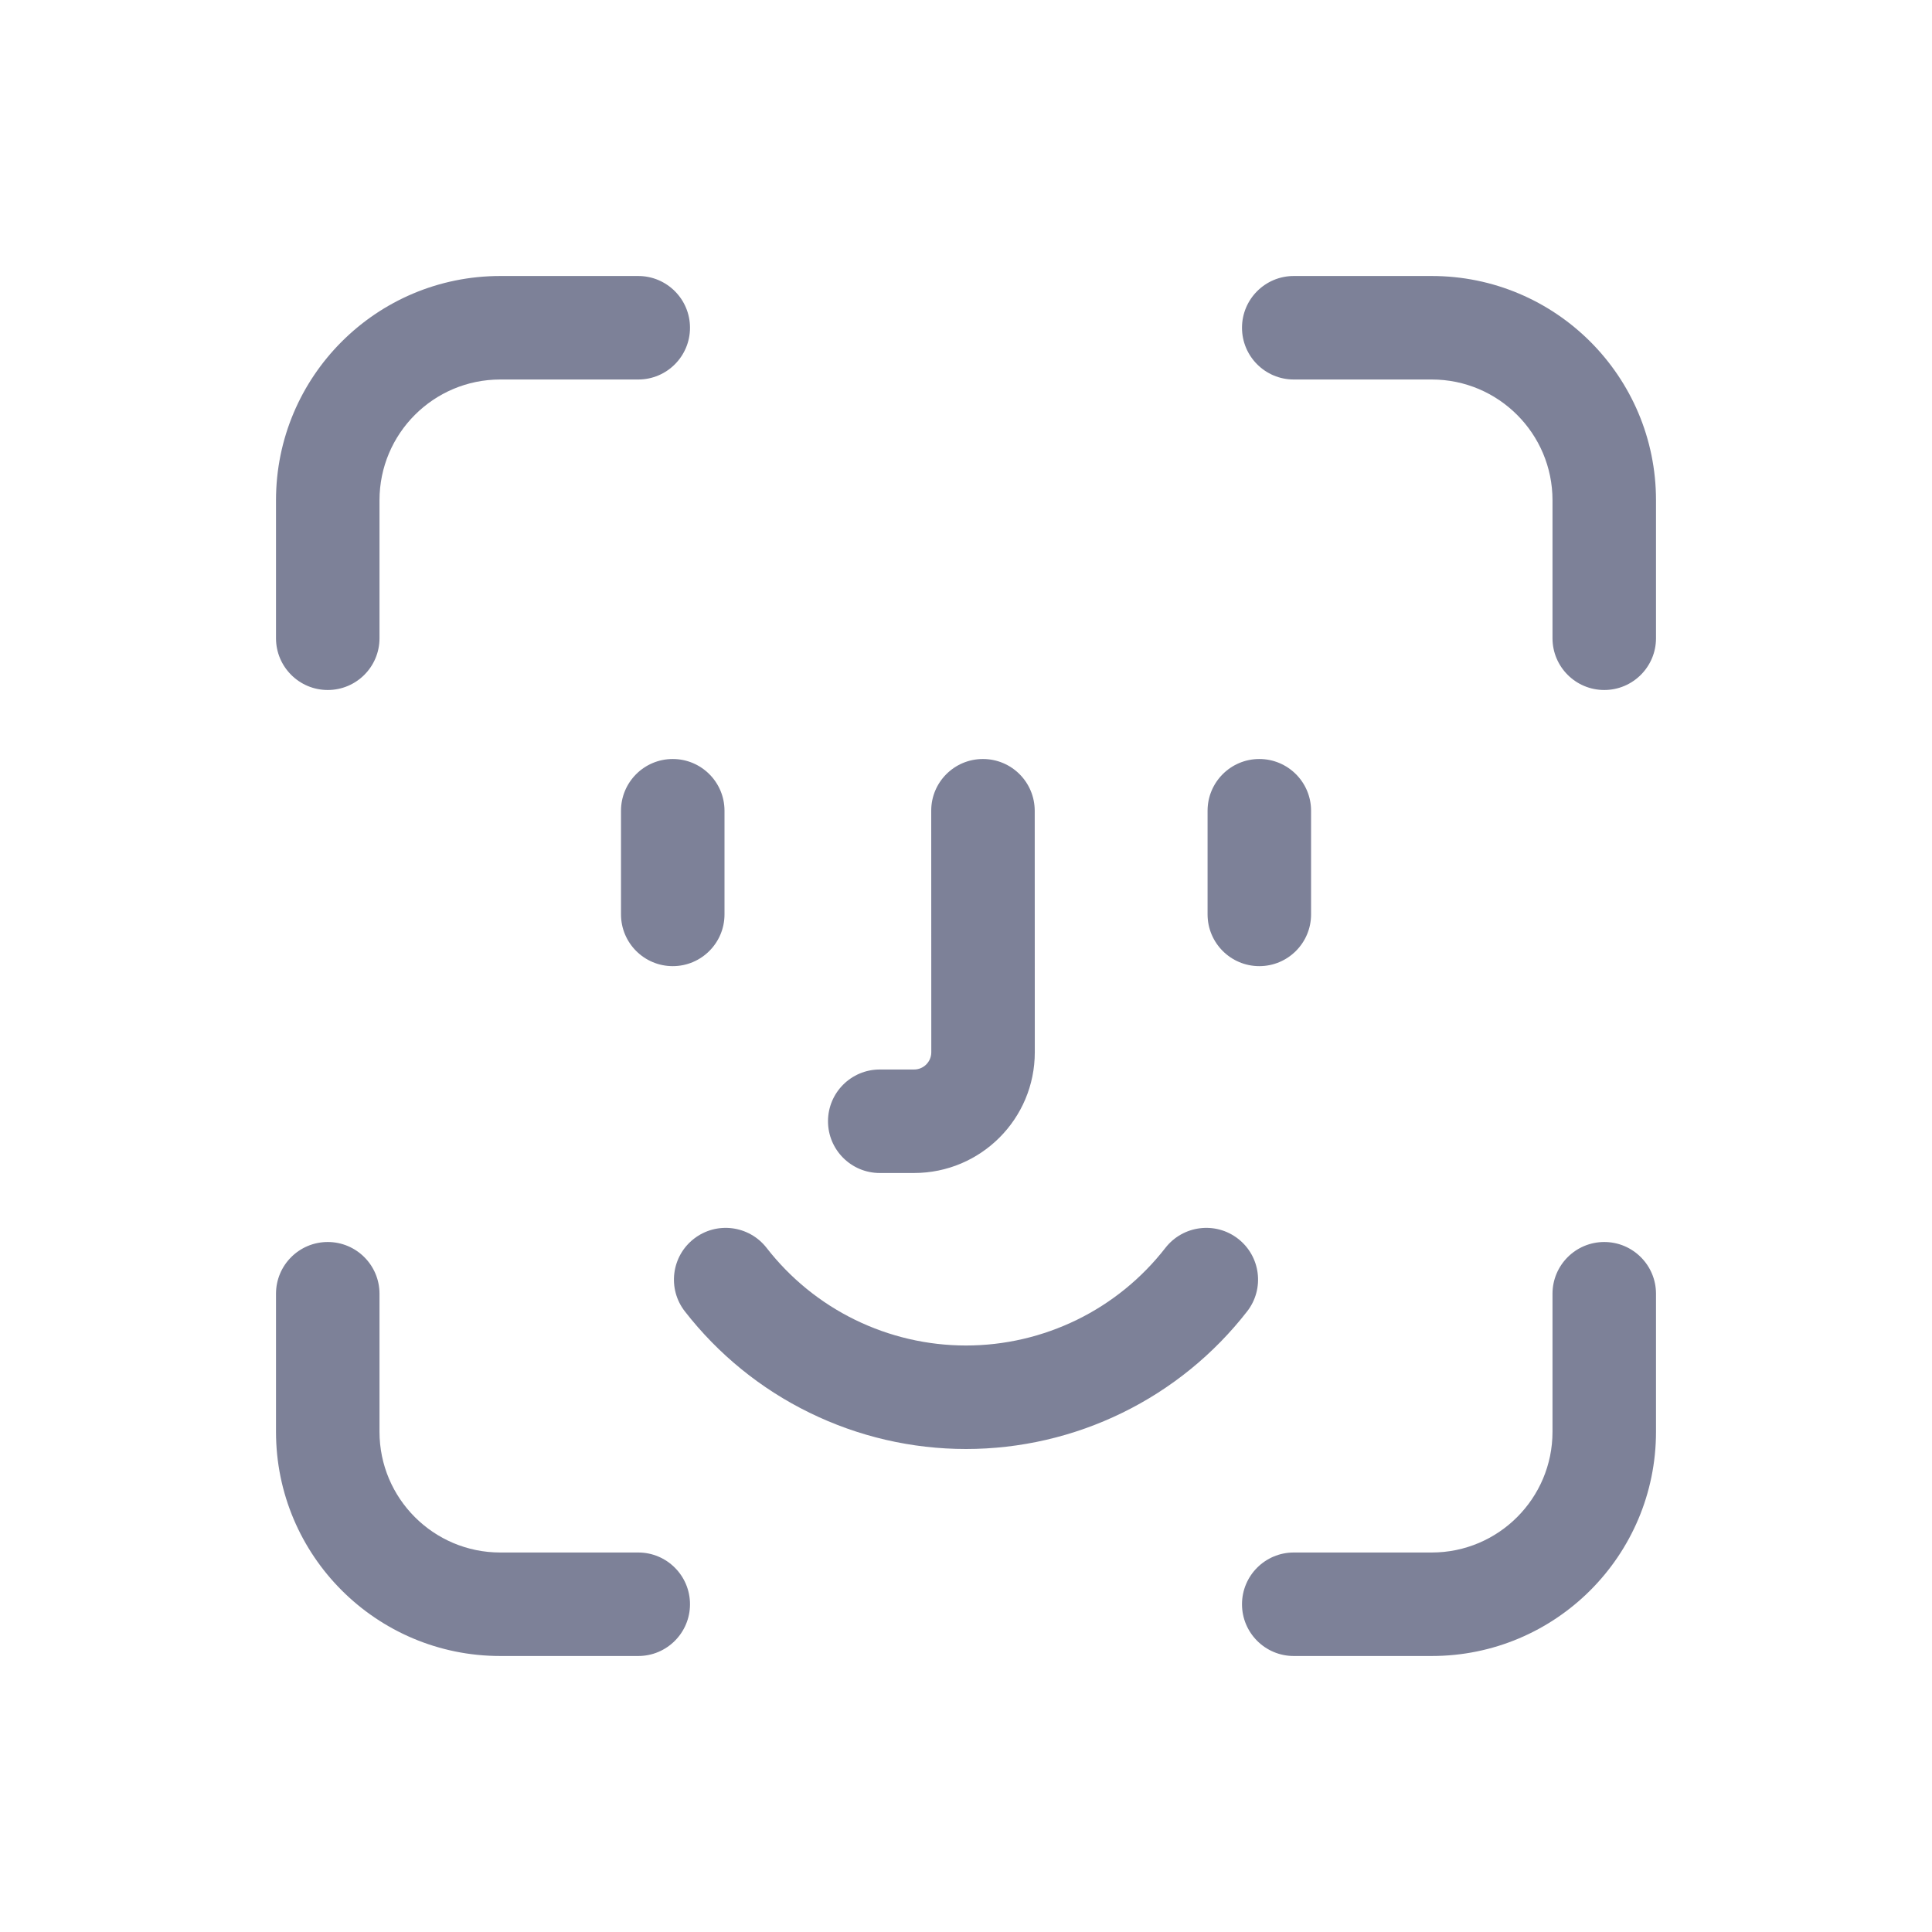 <svg width="28" height="28" viewBox="0 0 28 28" fill="none" xmlns="http://www.w3.org/2000/svg">
<path fill-rule="evenodd" clip-rule="evenodd" d="M18 4.75C18 4.336 18.336 4 18.75 4L20.75 4C22.545 4 24 5.455 24 7.25V9.25C24 9.664 23.664 10 23.25 10C22.836 10 22.5 9.664 22.5 9.25V7.25C22.5 6.284 21.716 5.5 20.75 5.5H18.75C18.336 5.5 18 5.164 18 4.75ZM4 7.25C4 5.455 5.455 4 7.25 4H9.25C9.664 4 10 4.336 10 4.75C10 5.164 9.664 5.5 9.25 5.5H7.25C6.284 5.5 5.5 6.284 5.5 7.25V9.25C5.5 9.664 5.164 10 4.75 10C4.336 10 4 9.664 4 9.25V7.25ZM9.75 11C10.164 11 10.5 11.336 10.5 11.75V13.252C10.5 13.666 10.164 14.002 9.75 14.002C9.336 14.002 9 13.666 9 13.252V11.75C9 11.336 9.336 11 9.75 11ZM14.245 11C14.66 11 14.995 11.335 14.996 11.75L14.997 15.249C14.998 16.216 14.214 17 13.247 17H12.75C12.336 17 12 16.664 12 16.25C12 15.836 12.336 15.5 12.75 15.5H13.247C13.386 15.5 13.497 15.388 13.497 15.25L13.496 11.75C13.495 11.336 13.831 11 14.245 11ZM18.251 11C18.665 11 19.001 11.336 19.001 11.75V13.252C19.001 13.666 18.665 14.002 18.251 14.002C17.837 14.002 17.501 13.666 17.501 13.252V11.75C17.501 11.336 17.837 11 18.251 11ZM10.057 17.953C10.384 17.699 10.855 17.758 11.11 18.085C11.452 18.525 11.89 18.882 12.391 19.127C12.892 19.372 13.442 19.5 14 19.5C14.558 19.5 15.108 19.372 15.609 19.127C16.11 18.882 16.548 18.525 16.89 18.085C17.145 17.758 17.616 17.699 17.943 17.953C18.27 18.207 18.329 18.678 18.075 19.005C17.592 19.626 16.974 20.129 16.268 20.474C15.562 20.82 14.786 21 14 21C13.214 21 12.438 20.82 11.732 20.474C11.025 20.129 10.408 19.626 9.925 19.005C9.671 18.678 9.73 18.207 10.057 17.953ZM4.75 18C5.164 18 5.5 18.336 5.5 18.75V20.75C5.5 21.716 6.284 22.5 7.25 22.5H9.25C9.664 22.5 10 22.836 10 23.25C10 23.664 9.664 24 9.25 24H7.25C5.455 24 4 22.545 4 20.75L4 18.75C4 18.336 4.336 18 4.75 18ZM23.25 18C23.664 18 24 18.336 24 18.75V20.75C24 22.545 22.545 24 20.75 24H18.75C18.336 24 18 23.664 18 23.25C18 22.836 18.336 22.5 18.75 22.5H20.75C21.716 22.5 22.5 21.716 22.5 20.75V18.75C22.5 18.336 22.836 18 23.25 18Z" fill="#7D8198"/>
</svg>
